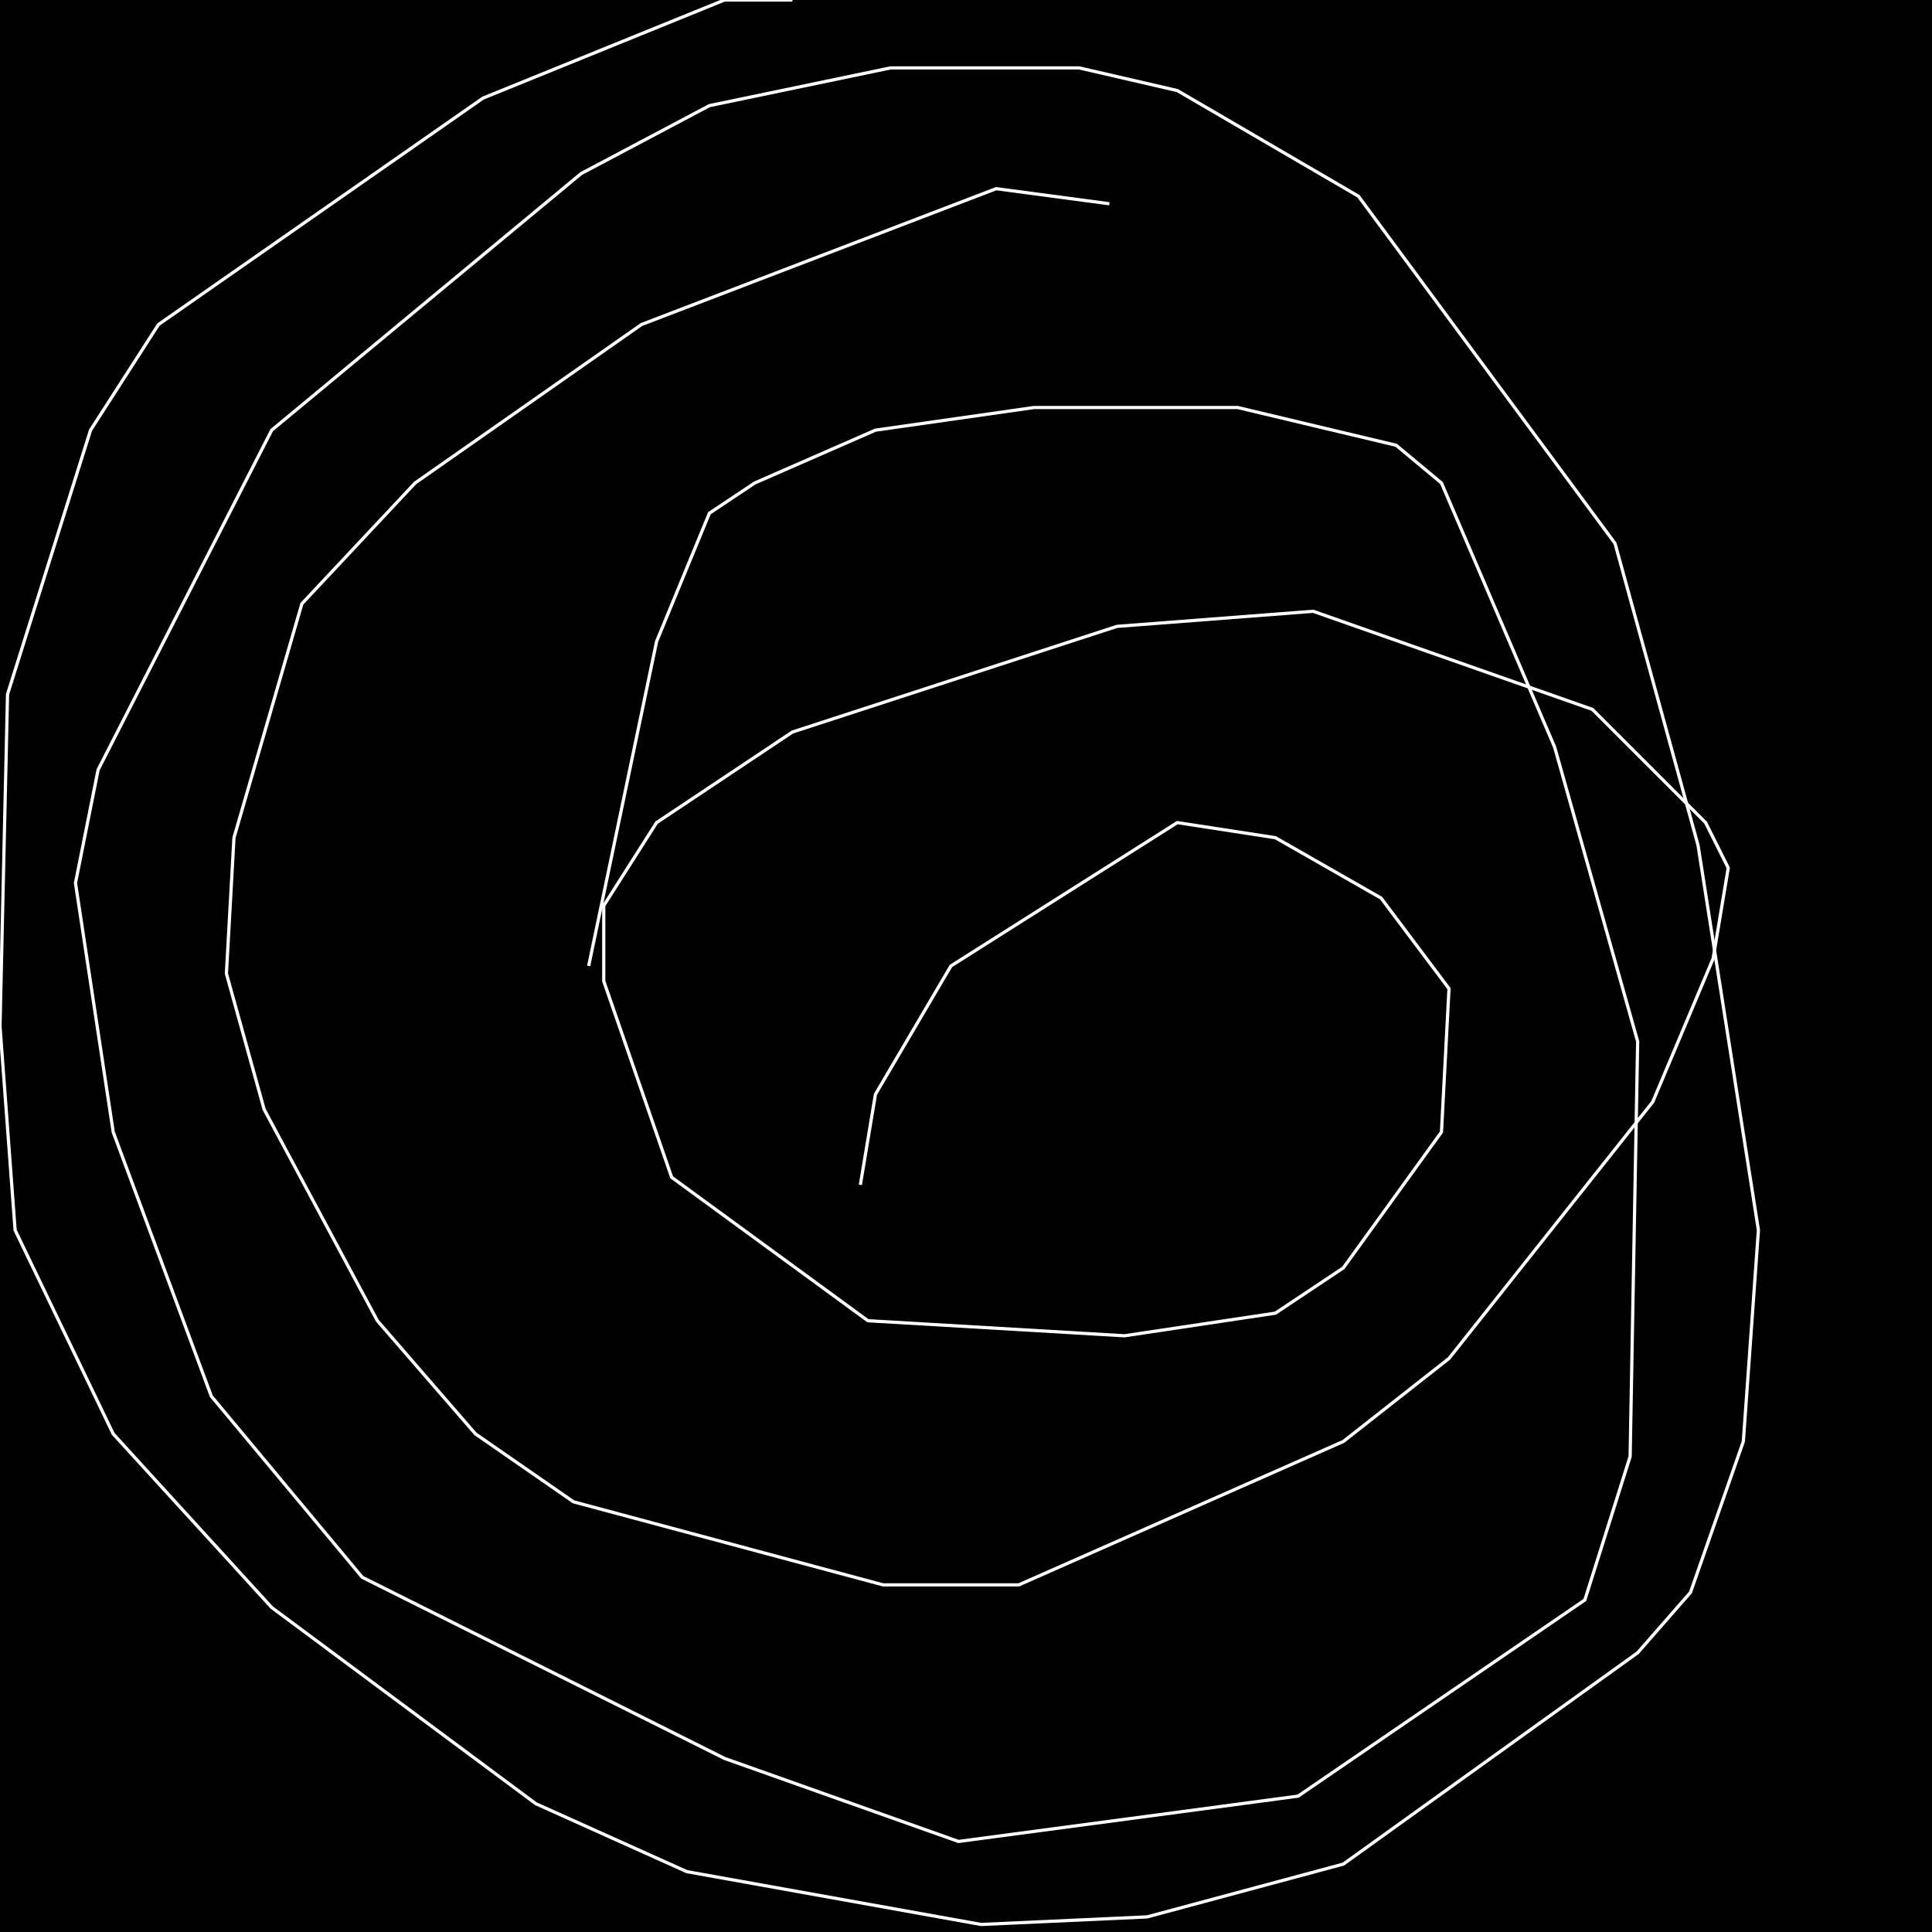 <?xml version="1.0" encoding="UTF-8" standalone="no"?>
<!--Created with ndjsontosvg (https:https://github.com/thompson318/ndjsontosvg) 
	from the simplified Google quickdraw data set. key_id = 6545661736517632-->
<svg width="600" height="600"
	xmlns="http://www.w3.org/2000/svg">
	xmlns:ndjsontosvg="https://github.com/thompson318/ndjsontosvg"
	xmlns:quickdraw="https://quickdraw.withgoogle.com/data"
	xmlns:scikit-surgery="https://doi.org/10.1007/s11548-020-02180-5">

	<rect width="100%" height="100%" fill="black" />
	<path d = "M 344.53 63.28 L 309.38 58.59 L 199.22 100.78 L 128.91 150.00 L 93.75 187.50 L 72.66 260.16 L 70.31 302.34 L 82.03 344.53 L 117.19 410.16 L 147.66 445.31 L 178.12 466.41 L 274.22 492.19 L 316.41 492.19 L 417.19 447.66 L 450.00 421.88 L 513.28 342.19 L 532.03 297.66 L 536.72 269.53 L 529.69 255.47 L 494.53 220.31 L 407.81 189.84 L 346.88 194.53 L 246.09 227.34 L 203.91 255.47 L 187.50 281.25 L 187.50 304.69 L 208.59 365.62 L 269.53 410.16 L 349.22 414.84 L 396.09 407.81 L 417.19 393.75 L 447.66 351.56 L 450.00 307.03 L 428.91 278.91 L 396.09 260.16 L 365.62 255.47 L 295.31 300.00 L 271.88 339.84 L 267.19 367.97" stroke="white" fill="transparent"/>
	<path d = "M 246.09 0.00 L 225.00 0.00 L 150.00 30.47 L 49.22 100.78 L 28.12 133.59 L 2.34 215.62 L 0.00 318.75 L 4.69 382.03 L 35.16 445.31 L 84.38 499.22 L 166.41 560.16 L 213.28 581.25 L 304.69 597.66 L 356.25 595.31 L 417.19 578.91 L 508.59 513.28 L 525.00 494.53 L 541.41 447.66 L 546.09 382.03 L 527.34 262.50 L 501.56 168.75 L 421.88 60.94 L 365.62 28.12 L 335.16 21.09 L 276.56 21.09 L 220.31 32.81 L 180.47 53.91 L 84.38 133.59 L 30.47 239.06 L 23.44 274.22 L 35.16 351.56 L 65.62 433.59 L 112.50 489.84 L 225.00 546.09 L 297.66 571.88 L 403.12 557.81 L 492.19 496.88 L 506.25 452.34 L 508.59 323.44 L 482.81 232.03 L 447.66 150.00 L 433.59 138.28 L 384.38 126.56 L 321.09 126.56 L 271.88 133.59 L 234.38 150.00 L 220.31 159.38 L 203.91 199.22 L 182.81 300.00" stroke="white" fill="transparent"/>
</svg>